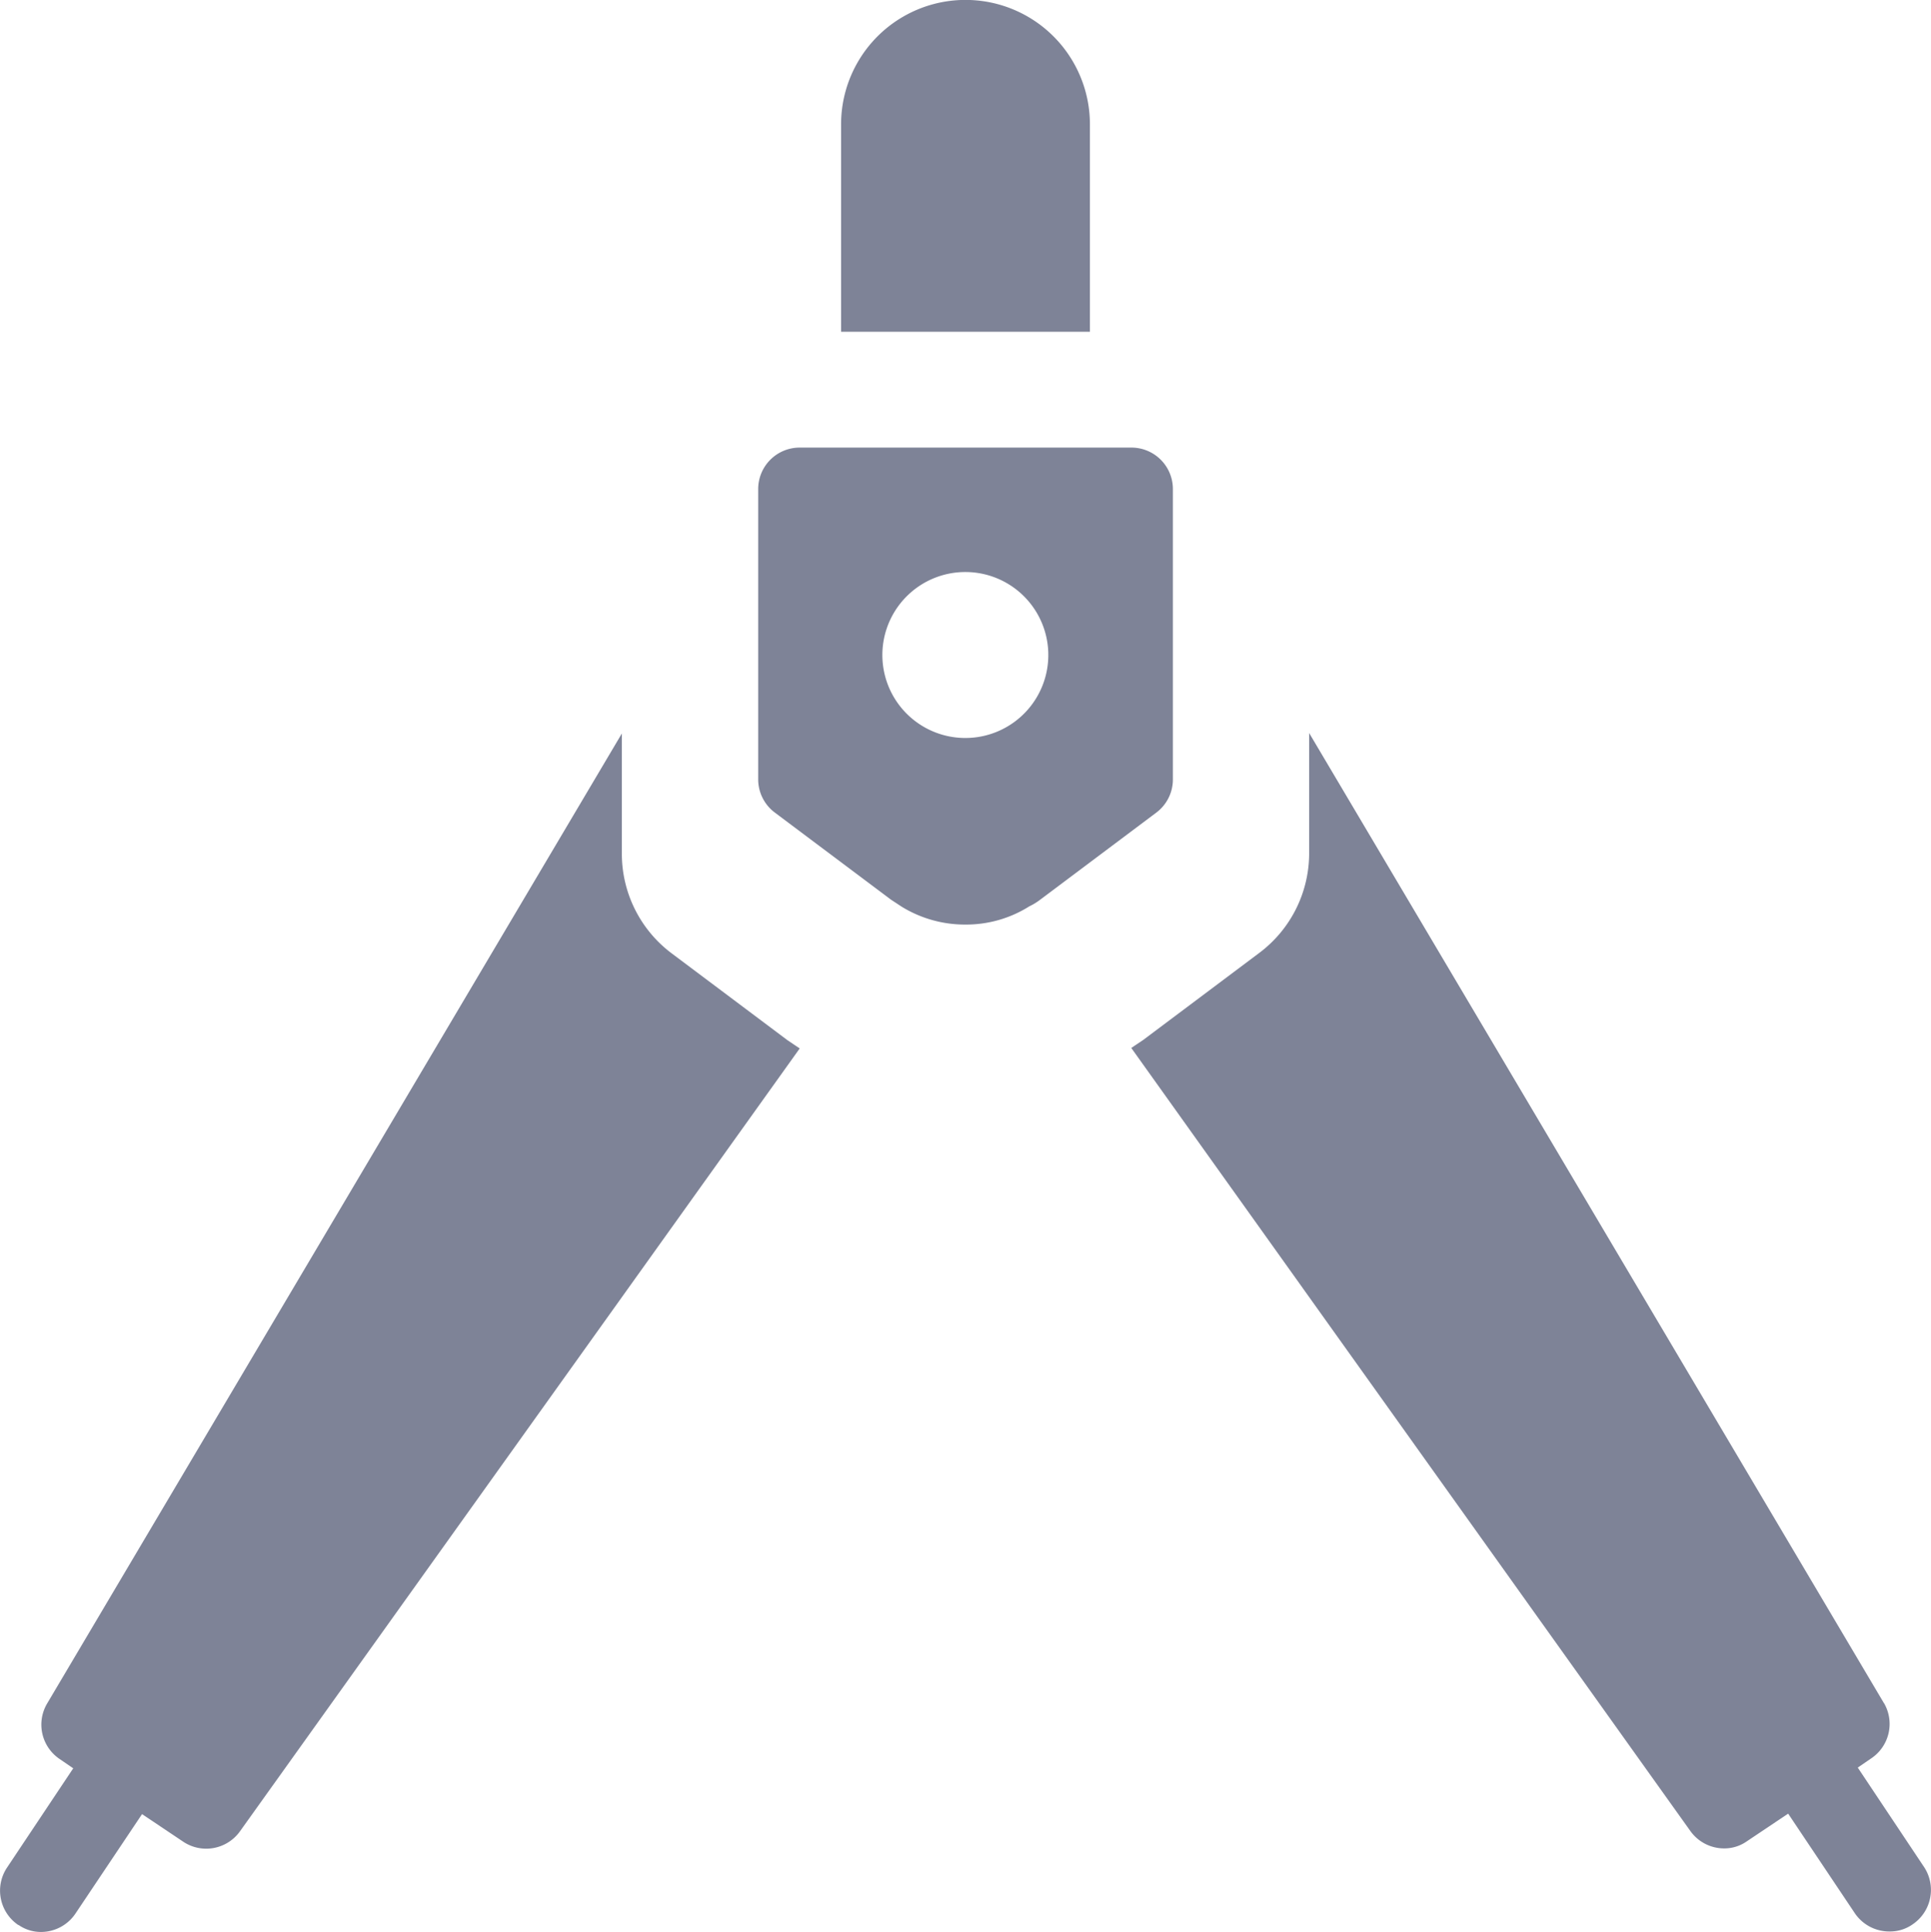 <svg xmlns="http://www.w3.org/2000/svg" width="23.994" height="24" viewBox="0 0 23.994 24">
  <g id="noun-architecture-4433731" transform="translate(-93.4 -23.333)">
    <path id="Path_614" data-name="Path 614" d="M318.092,24.878a1.546,1.546,0,0,0-3.092,0v2.577h3.092Z" transform="translate(-211.149 0)" fill="#7e8397"/>
    <path id="Path_615" data-name="Path 615" d="M390.972,211.553,383.83,199.5v1.494a1.546,1.546,0,0,1-.618,1.237l-1.443,1.082-.149.1,6.947,9.729a.515.515,0,0,0,.417.216.485.485,0,0,0,.283-.087l.515-.345.825,1.232h0a.516.516,0,0,0,.438.232.485.485,0,0,0,.283-.088.516.516,0,0,0,.144-.711l-.825-1.237.165-.113a.515.515,0,0,0,.16-.69Z" transform="translate(-274.163 -167.06)" fill="#7e8397"/>
    <path id="Path_616" data-name="Path 616" d="M93.629,214.3a.485.485,0,0,0,.283.088.516.516,0,0,0,.428-.232l.825-1.232.515.345h0a.515.515,0,0,0,.7-.129l6.957-9.729-.149-.1-1.443-1.082a1.546,1.546,0,0,1-.618-1.237v-1.494l-7.142,12.053a.515.515,0,0,0,.16.691l.165.113-.825,1.237a.516.516,0,0,0,.144.711Z" transform="translate(0 -167.052)" fill="#7e8397"/>
    <path id="Path_617" data-name="Path 617" d="M292.181,140a.515.515,0,0,0-.515.515v3.607h0a.515.515,0,0,0,.206.412l1.443,1.082.134.088h0a1.5,1.5,0,0,0,.793.222,1.473,1.473,0,0,0,.794-.227.726.726,0,0,0,.134-.082l1.443-1.082a.515.515,0,0,0,.206-.412v-3.607A.515.515,0,0,0,296.3,140Zm2.061,1.546a1.031,1.031,0,1,1-.729.3A1.03,1.03,0,0,1,294.243,141.546Z" transform="translate(-188.845 -111.106)" fill="#7e8397"/>
  </g>
</svg>
